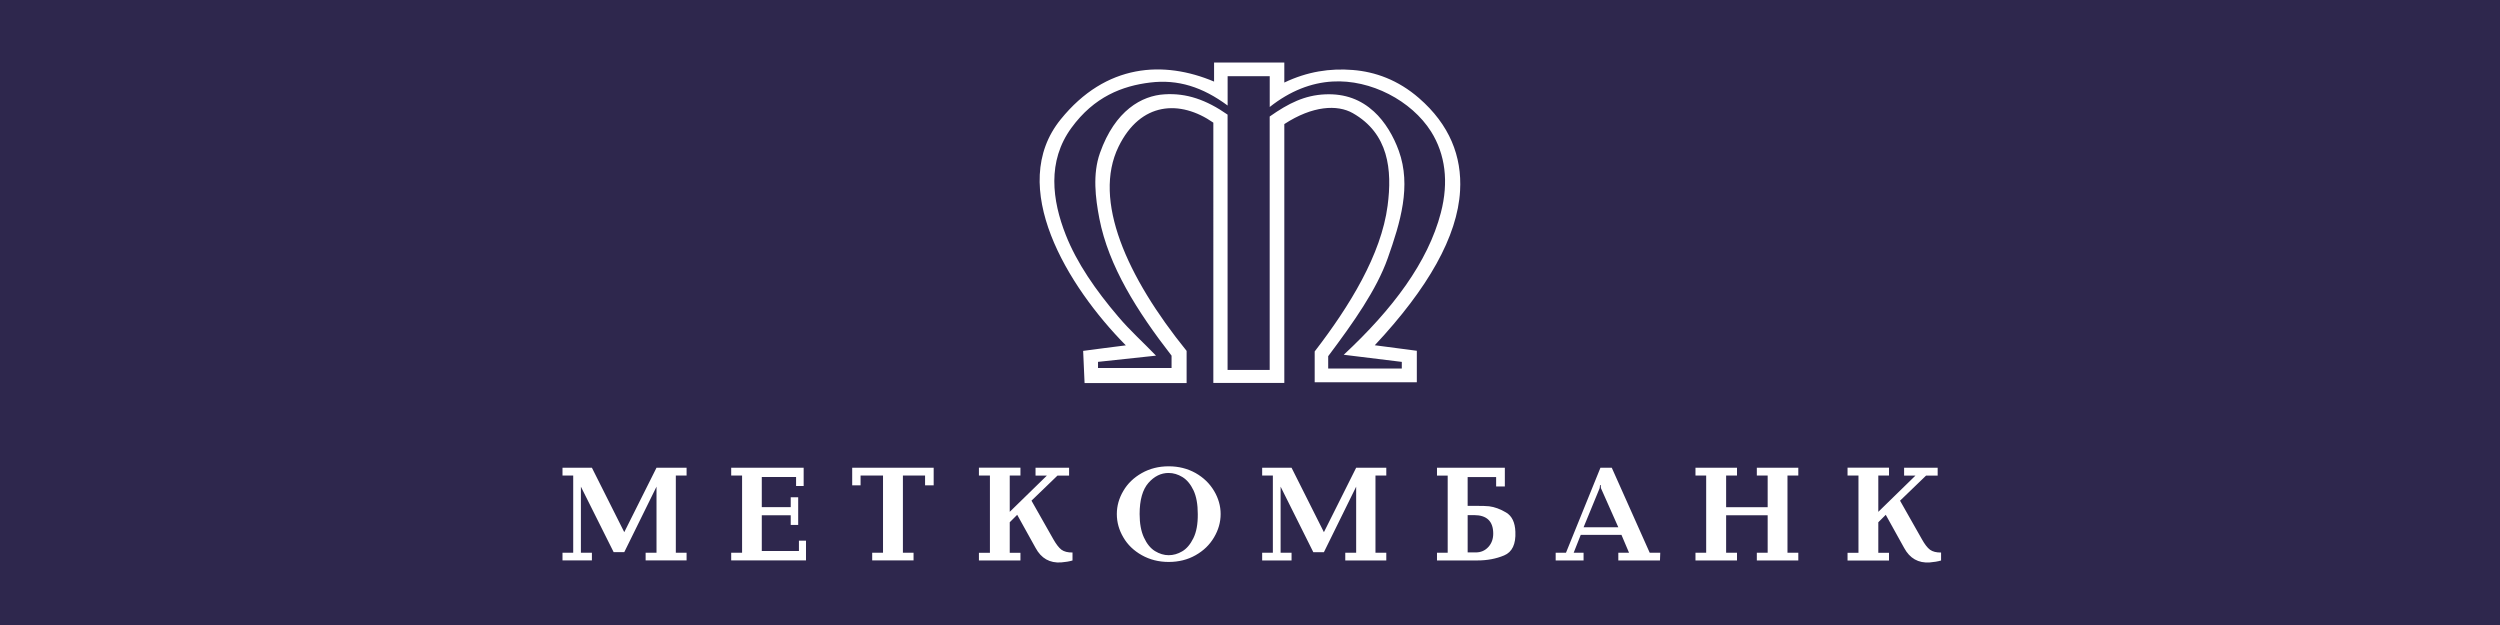 <svg xmlns="http://www.w3.org/2000/svg" viewBox="0 0 200 50">
	<path class="bg-logo" fill="#2E274D" d="M0 0h200v50H0z"/>
	<path fill="#fff" d="m49.941 42.573 2.58-5.155h2.406v.625h-.861v6.176h.861v.615h-3.277v-.615h.871v-5.287l-2.58 5.241h-.848l-2.621-5.241v5.287h.88v.615H45v-.615h.857v-6.176H45v-.625h2.352l2.589 5.155Zm11.002-4.412v2.411h2.315v-.793h.597v2.215h-.597v-.775h-2.315v2.862h2.972v-.825h.565v1.577h-5.984v-.615h.871v-6.176h-.871v-.625h5.797v1.463h-.606v-.72h-2.744Zm10.506 6.673h-1.673v-.615h.866v-6.176h-1.796v.784h-.67v-1.408h6.518v1.408h-.688v-.784h-1.773v6.176h.852v.615h-1.636Zm9.325-3.883 2.976-2.903h-.907v-.629h2.684v.629h-.93l-2.078 2.005 1.746 3.081c.228.401.442.684.652.843.214.155.506.228.884.223v.638c-.255.077-.561.128-.907.155-.916.064-1.595-.324-2.046-1.158l-1.472-2.652-.597.597v2.443h.857v.615h-3.322v-.615h.88v-6.18h-.88v-.629h3.322v.629h-.857v2.908h-.004Zm16.348-1.682c-.351-.593-.843-1.067-1.477-1.427-.634-.355-1.354-.538-2.151-.538-.797 0-1.513.182-2.151.542-.643.364-1.135.839-1.477 1.427-.346.583-.52 1.203-.52 1.85 0 .656.173 1.276.52 1.864.342.592.834 1.066 1.477 1.427.643.36 1.358.542 2.151.542.798 0 1.518-.178 2.151-.538.633-.356 1.126-.83 1.477-1.427.351-.592.529-1.212.529-1.869 0-.647-.178-1.267-.529-1.855Zm-1.65 3.783c-.241.492-.538.843-.893 1.053-.355.21-.716.31-1.085.31-.369 0-.734-.109-1.094-.328-.355-.219-.652-.579-.884-1.085-.232-.501-.346-1.126-.346-1.878 0-1.126.237-1.955.702-2.489.469-.533 1.007-.798 1.613-.798.383 0 .752.109 1.112.328.355.219.652.574.884 1.062.228.488.342 1.121.342 1.896.009.793-.109 1.44-.351 1.928Zm10.441-.478 2.58-5.155h2.411v.625h-.866v6.176h.866v.615h-3.282v-.615h.871v-5.287l-2.58 5.241h-.848l-2.616-5.241v5.287h.876v.615h-2.352v-.615h.856v-6.176h-.856v-.625h2.352l2.588 5.155Zm14.58-1.572c-.469-.278-.926-.447-1.368-.501-.223-.023-.551-.032-.98-.032h-.733v-2.306h2.279v.752h.697v-1.495h-5.428v.629h.856v6.171h-.856v.615h3.235c.78 0 1.491-.132 2.134-.401.647-.269.947-.902.902-1.896-.027-.743-.274-1.258-.738-1.536Zm-1.422 2.753c-.265.292-.602.438-1.012.438h-.647v-2.985h.511c1.016 0 1.526.488 1.535 1.454.005.438-.123.802-.387 1.094Zm12.907.465-3.035-6.8h-.908l-2.757 6.8h-.824v.615h2.232v-.615h-.792l.565-1.431h3.258l.607 1.431h-.858v.615h3.332l.023-.615h-.843Zm-5.292-2.037 1.286-3.131.032-.251h.05l.022.251 1.39 3.131h-2.78Zm11.404-.962v2.999h.87v.615h-3.322v-.615h.856v-6.176h-.856v-.625h3.322v.625h-.87v2.529h3.323v-2.529h-.867v-.625h3.318v.625h-.866v6.176h.866v.615h-3.318v-.615h.867v-2.999h-3.323Zm12.169-.269 2.976-2.903h-.907v-.629h2.685v.629h-.93l-2.079 2.005 1.746 3.081c.224.401.437.684.652.843.214.155.506.228.884.223v.638c-.26.077-.561.128-.907.155-.912.064-1.595-.324-2.046-1.158l-1.472-2.652-.597.597v2.443h.856v.615h-3.317v-.615h.874v-6.18h-.874v-.629h3.317v.629h-.856v2.908h-.005ZM113.52 7.849c-1.677-1.458-3.509-2.11-5.305-2.251-1.8-.146-3.623.123-5.47 1.007V5h-5.619v1.527c-4.015-1.695-8.646-1.458-12.269 3.022-4.343 5.355.542 13.358 5.209 18.08-1.139.146-2.279.287-3.414.442.036.857.073 1.718.114 2.575h8.163v-2.575c-4.804-5.934-7.529-12.064-5.446-16.335 1.759-3.605 4.927-3.769 7.584-1.923V30.637h5.678V9.927c2.266-1.477 4.244-1.577 5.479-.875 2.867 1.632 3.163 4.53 2.784 7.406-.514 3.915-3.025 8.012-5.833 11.658v2.466h8.171v-2.52c-1.121-.15-2.241-.296-3.363-.442 4.271-4.567 6.618-8.71 6.823-12.36.159-2.753-.843-5.291-3.286-7.411Zm1.75 9.165c-1.035 3.97-3.855 7.721-7.771 11.367 1.55.187 3.095.378 4.645.57v.533h-5.889v-.989c2.023-2.693 3.879-5.328 4.767-7.844 1.012-2.862 1.896-5.775.884-8.582-.414-1.149-1.089-2.324-1.996-3.149-1.03-.939-2.293-1.445-3.91-1.372-1.618.073-2.904.702-4.425 1.773V29.593h-3.369V9.17c-1.7-1.185-3.286-1.741-5.064-1.623-1.782.109-3.933 1.267-5.146 4.694-.597 1.686-.365 3.591-.046 5.25.738 3.796 3.017 7.406 5.775 10.961v.989h-5.884v-.492c1.545-.169 3.095-.328 4.64-.497-1.053-1.094-2.074-2.001-3.008-3.104-1.814-2.124-3.327-4.311-4.207-6.545-1.098-2.78-1.504-5.902.447-8.573 1.823-2.502 4.084-3.359 6.303-3.628 2.224-.269 4.184.355 6.194 1.841V6.098h3.368v2.461c1.636-1.294 3.332-1.942 5.022-2.037 3.058-.182 6.322 1.531 7.885 4.002 1.139 1.814 1.427 4.029.784 6.49Z"/>
</svg>